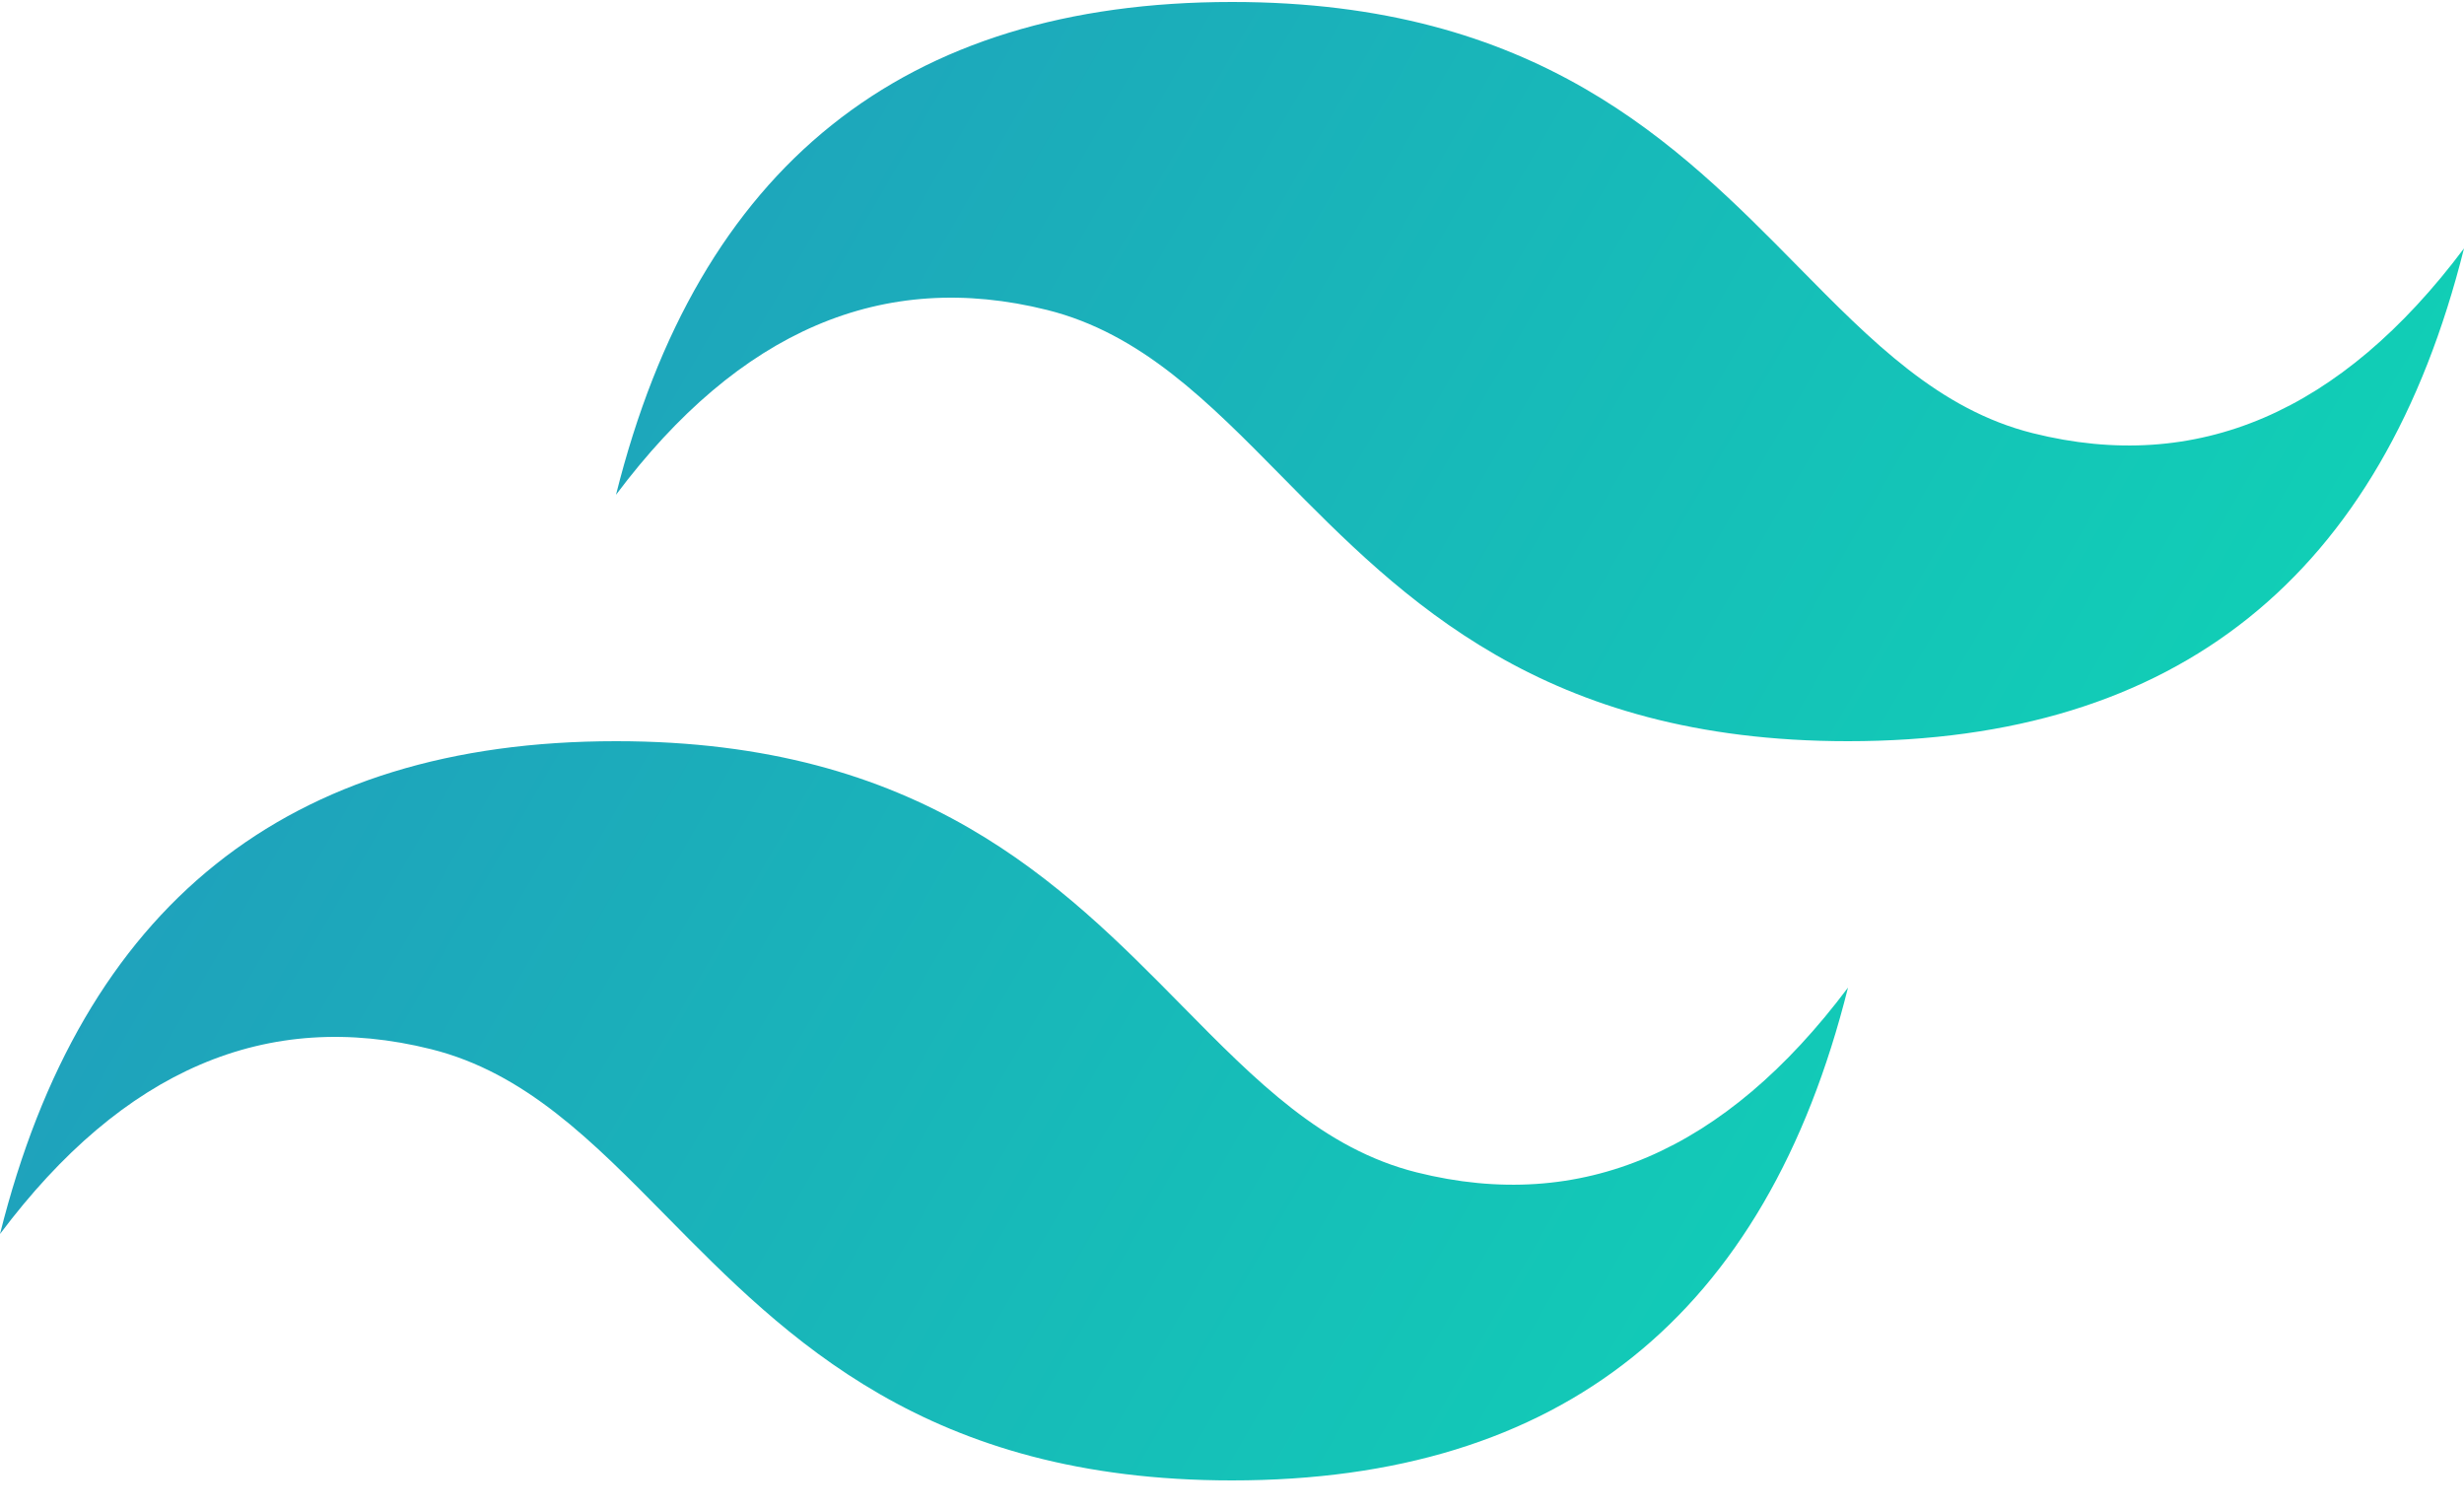 <svg width="80" height="49" viewBox="0 0 80 49" fill="none" xmlns="http://www.w3.org/2000/svg">
<path d="M40 0.064C29.333 0.064 22.667 5.397 20 16.064C24 10.731 28.667 8.731 34 10.064C37.043 10.825 39.218 13.032 41.625 15.476C45.547 19.457 50.086 24.064 60 24.064C70.667 24.064 77.333 18.731 80 8.064C76 13.397 71.333 15.397 66 14.064C62.957 13.303 60.782 11.096 58.375 8.652C54.453 4.671 49.914 0.064 40 0.064ZM20 24.064C9.333 24.064 2.667 29.397 0 40.064C4 34.731 8.667 32.731 14 34.064C17.043 34.825 19.218 37.032 21.625 39.476C25.547 43.457 30.086 48.064 40 48.064C50.667 48.064 57.333 42.731 60 32.064C56 37.397 51.333 39.397 46 38.064C42.957 37.303 40.782 35.096 38.375 32.652C34.453 28.671 29.914 24.064 20 24.064Z" fill="url(#paint0_linear_10_223)"/>
<defs>
<linearGradient id="paint0_linear_10_223" x1="-2.222" y1="15.424" x2="66.871" y2="55.262" gradientUnits="userSpaceOnUse">
<stop stop-color="#2298BD"/>
<stop offset="1" stop-color="#0ED7B5"/>
</linearGradient>
</defs>
</svg>

